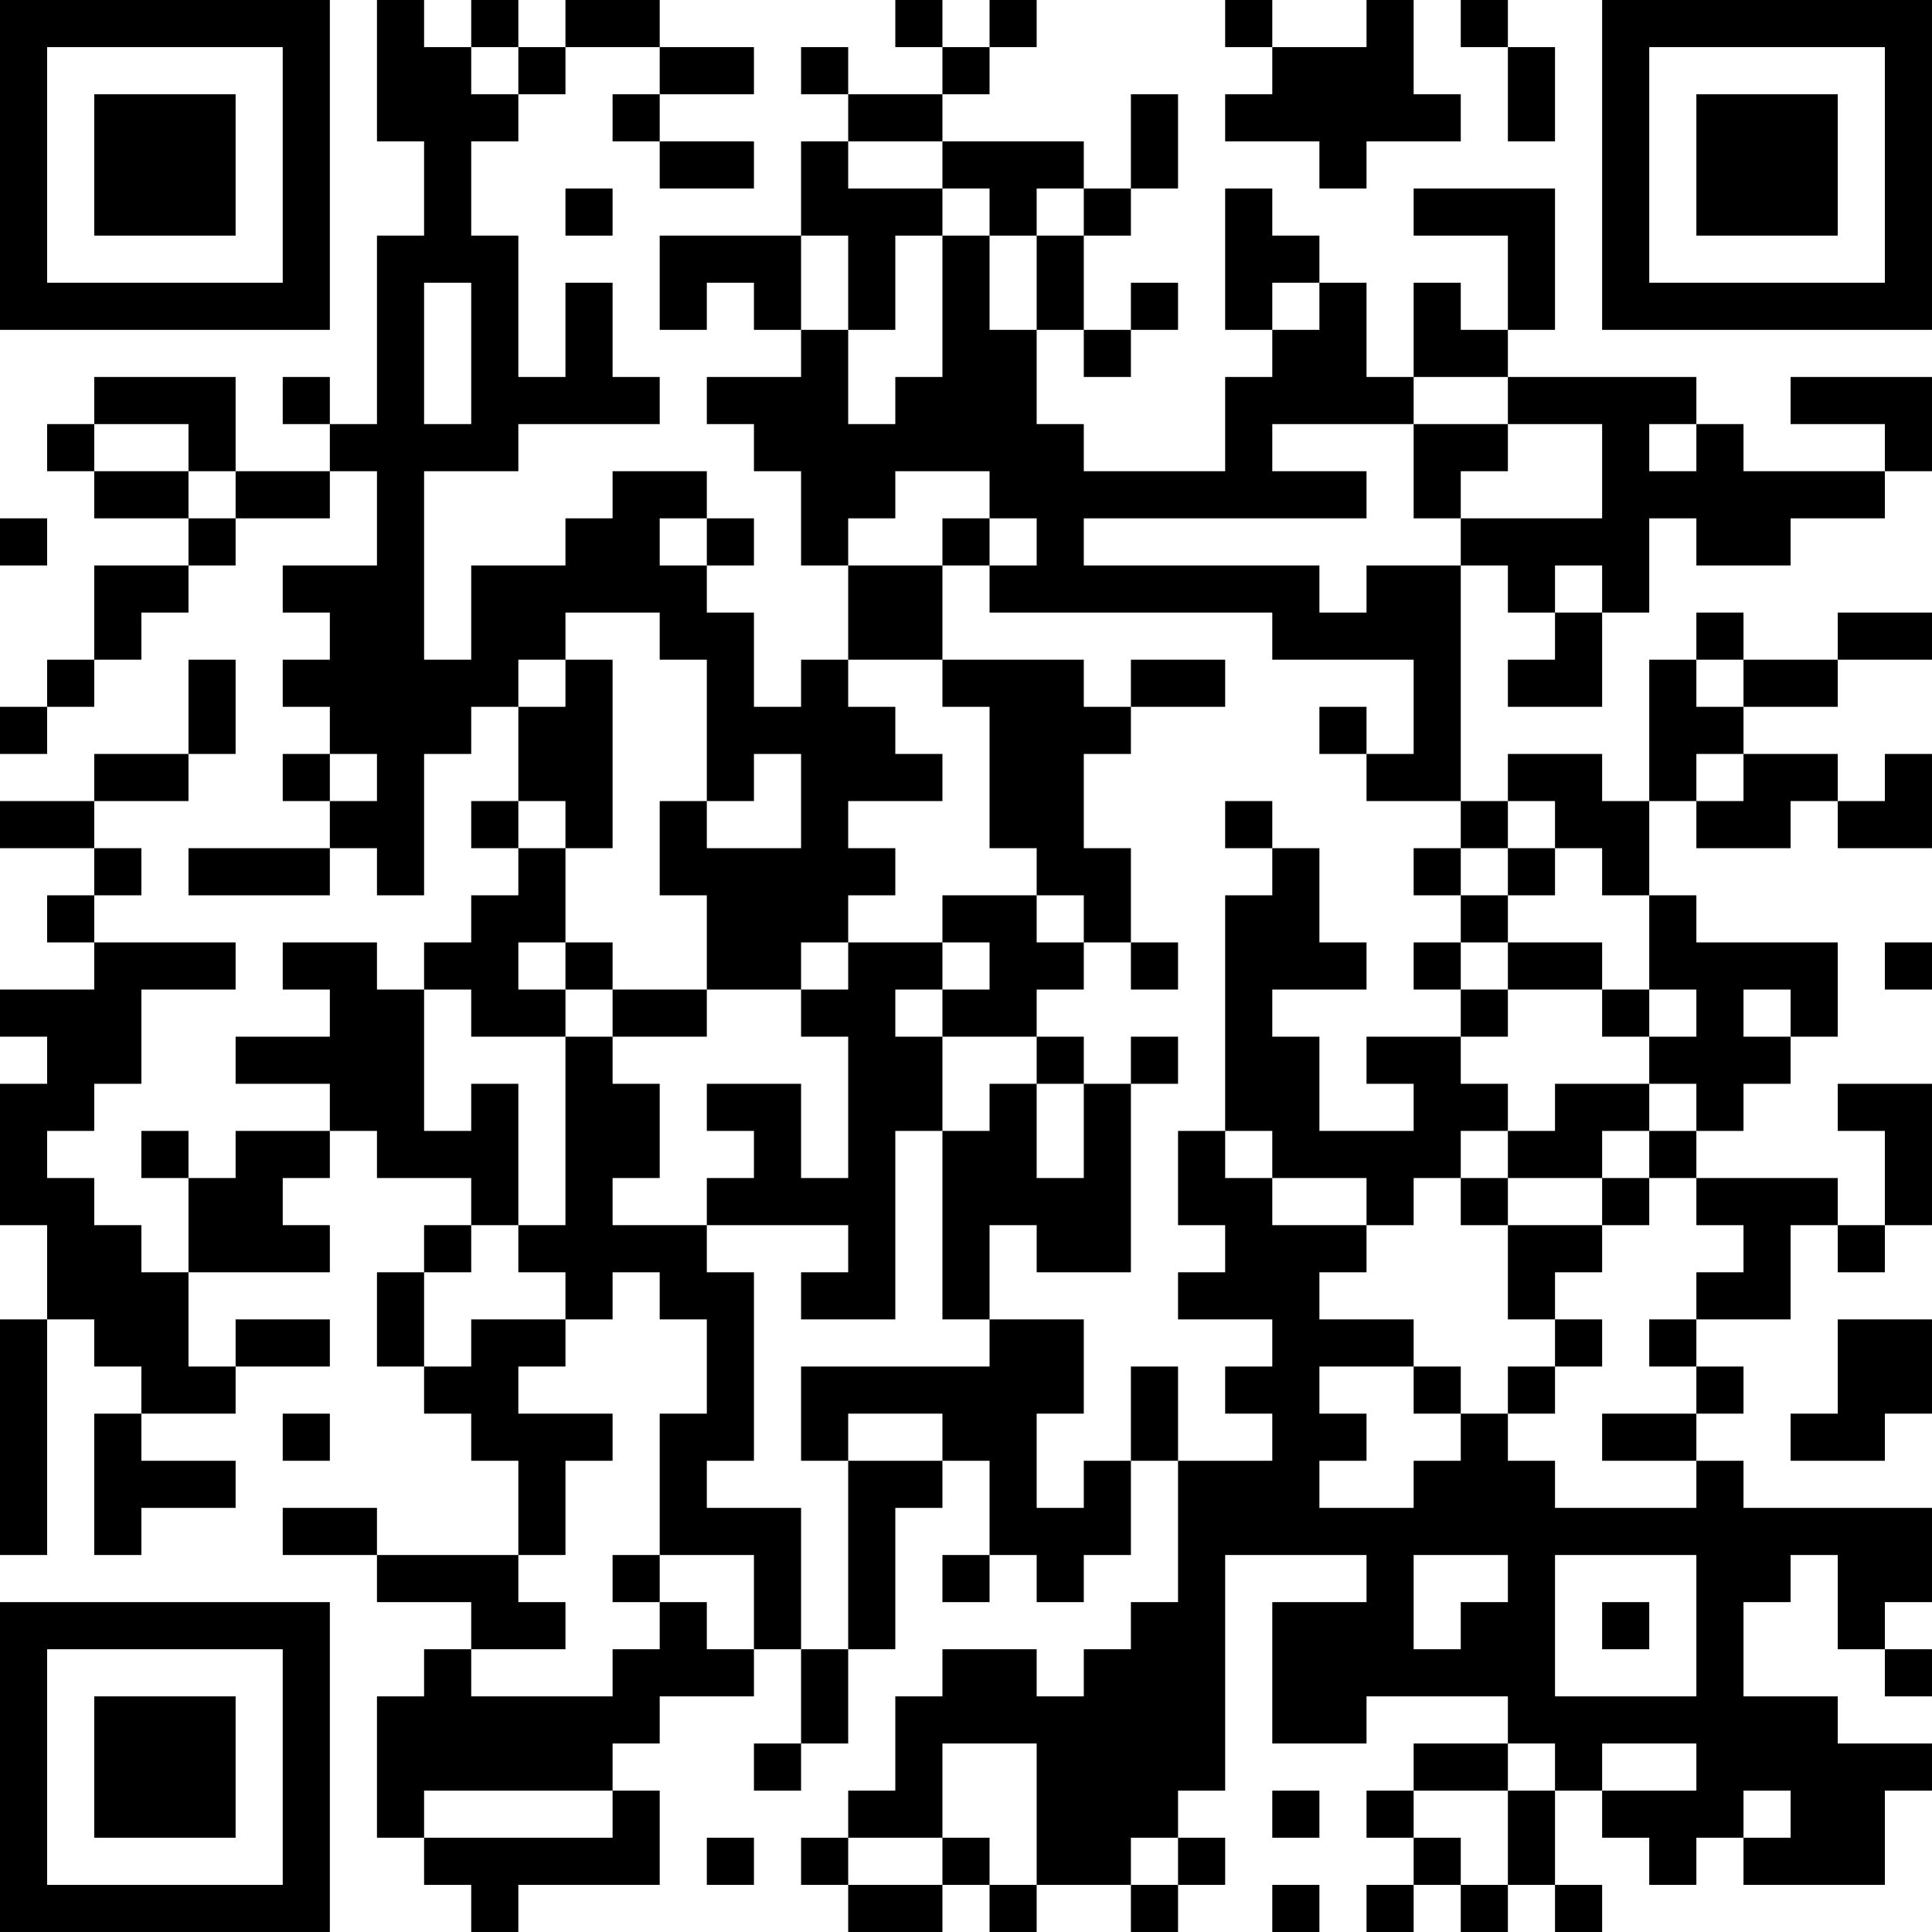 <?xml version="1.0" encoding="UTF-8"?>
<svg xmlns="http://www.w3.org/2000/svg" version="1.1" width="200" height="200" viewBox="0 0 200 200"><rect x="0" y="0" width="200" height="200" fill="#ffffff"/><g transform="scale(4.878)"><g transform="translate(0,0)"><path fill-rule="evenodd" d="M8 0L8 3L9 3L9 5L8 5L8 9L7 9L7 8L6 8L6 9L7 9L7 10L5 10L5 8L2 8L2 9L1 9L1 10L2 10L2 11L4 11L4 12L2 12L2 14L1 14L1 15L0 15L0 16L1 16L1 15L2 15L2 14L3 14L3 13L4 13L4 12L5 12L5 11L7 11L7 10L8 10L8 12L6 12L6 13L7 13L7 14L6 14L6 15L7 15L7 16L6 16L6 17L7 17L7 18L4 18L4 19L7 19L7 18L8 18L8 19L9 19L9 16L10 16L10 15L11 15L11 17L10 17L10 18L11 18L11 19L10 19L10 20L9 20L9 21L8 21L8 20L6 20L6 21L7 21L7 22L5 22L5 23L7 23L7 24L5 24L5 25L4 25L4 24L3 24L3 25L4 25L4 27L3 27L3 26L2 26L2 25L1 25L1 24L2 24L2 23L3 23L3 21L5 21L5 20L2 20L2 19L3 19L3 18L2 18L2 17L4 17L4 16L5 16L5 14L4 14L4 16L2 16L2 17L0 17L0 18L2 18L2 19L1 19L1 20L2 20L2 21L0 21L0 22L1 22L1 23L0 23L0 26L1 26L1 28L0 28L0 33L1 33L1 28L2 28L2 29L3 29L3 30L2 30L2 33L3 33L3 32L5 32L5 31L3 31L3 30L5 30L5 29L7 29L7 28L5 28L5 29L4 29L4 27L7 27L7 26L6 26L6 25L7 25L7 24L8 24L8 25L10 25L10 26L9 26L9 27L8 27L8 29L9 29L9 30L10 30L10 31L11 31L11 33L8 33L8 32L6 32L6 33L8 33L8 34L10 34L10 35L9 35L9 36L8 36L8 39L9 39L9 40L10 40L10 41L11 41L11 40L14 40L14 38L13 38L13 37L14 37L14 36L16 36L16 35L17 35L17 37L16 37L16 38L17 38L17 37L18 37L18 35L19 35L19 32L20 32L20 31L21 31L21 33L20 33L20 34L21 34L21 33L22 33L22 34L23 34L23 33L24 33L24 31L25 31L25 34L24 34L24 35L23 35L23 36L22 36L22 35L20 35L20 36L19 36L19 38L18 38L18 39L17 39L17 40L18 40L18 41L20 41L20 40L21 40L21 41L22 41L22 40L24 40L24 41L25 41L25 40L26 40L26 39L25 39L25 38L26 38L26 33L29 33L29 34L27 34L27 37L29 37L29 36L32 36L32 37L30 37L30 38L29 38L29 39L30 39L30 40L29 40L29 41L30 41L30 40L31 40L31 41L32 41L32 40L33 40L33 41L34 41L34 40L33 40L33 38L34 38L34 39L35 39L35 40L36 40L36 39L37 39L37 40L40 40L40 38L41 38L41 37L39 37L39 36L37 36L37 34L38 34L38 33L39 33L39 35L40 35L40 36L41 36L41 35L40 35L40 34L41 34L41 32L37 32L37 31L36 31L36 30L37 30L37 29L36 29L36 28L38 28L38 26L39 26L39 27L40 27L40 26L41 26L41 23L39 23L39 24L40 24L40 26L39 26L39 25L36 25L36 24L37 24L37 23L38 23L38 22L39 22L39 20L36 20L36 19L35 19L35 17L36 17L36 18L38 18L38 17L39 17L39 18L41 18L41 16L40 16L40 17L39 17L39 16L37 16L37 15L39 15L39 14L41 14L41 13L39 13L39 14L37 14L37 13L36 13L36 14L35 14L35 17L34 17L34 16L32 16L32 17L31 17L31 12L32 12L32 13L33 13L33 14L32 14L32 15L34 15L34 13L35 13L35 11L36 11L36 12L38 12L38 11L40 11L40 10L41 10L41 8L38 8L38 9L40 9L40 10L37 10L37 9L36 9L36 8L32 8L32 7L33 7L33 4L30 4L30 5L32 5L32 7L31 7L31 6L30 6L30 8L29 8L29 6L28 6L28 5L27 5L27 4L26 4L26 7L27 7L27 8L26 8L26 10L23 10L23 9L22 9L22 7L23 7L23 8L24 8L24 7L25 7L25 6L24 6L24 7L23 7L23 5L24 5L24 4L25 4L25 2L24 2L24 4L23 4L23 3L20 3L20 2L21 2L21 1L22 1L22 0L21 0L21 1L20 1L20 0L19 0L19 1L20 1L20 2L18 2L18 1L17 1L17 2L18 2L18 3L17 3L17 5L14 5L14 7L15 7L15 6L16 6L16 7L17 7L17 8L15 8L15 9L16 9L16 10L17 10L17 12L18 12L18 14L17 14L17 15L16 15L16 13L15 13L15 12L16 12L16 11L15 11L15 10L13 10L13 11L12 11L12 12L10 12L10 14L9 14L9 10L11 10L11 9L14 9L14 8L13 8L13 6L12 6L12 8L11 8L11 5L10 5L10 3L11 3L11 2L12 2L12 1L14 1L14 2L13 2L13 3L14 3L14 4L16 4L16 3L14 3L14 2L16 2L16 1L14 1L14 0L12 0L12 1L11 1L11 0L10 0L10 1L9 1L9 0ZM26 0L26 1L27 1L27 2L26 2L26 3L28 3L28 4L29 4L29 3L31 3L31 2L30 2L30 0L29 0L29 1L27 1L27 0ZM31 0L31 1L32 1L32 3L33 3L33 1L32 1L32 0ZM10 1L10 2L11 2L11 1ZM18 3L18 4L20 4L20 5L19 5L19 7L18 7L18 5L17 5L17 7L18 7L18 9L19 9L19 8L20 8L20 5L21 5L21 7L22 7L22 5L23 5L23 4L22 4L22 5L21 5L21 4L20 4L20 3ZM12 4L12 5L13 5L13 4ZM9 6L9 9L10 9L10 6ZM27 6L27 7L28 7L28 6ZM30 8L30 9L27 9L27 10L29 10L29 11L23 11L23 12L28 12L28 13L29 13L29 12L31 12L31 11L34 11L34 9L32 9L32 8ZM2 9L2 10L4 10L4 11L5 11L5 10L4 10L4 9ZM30 9L30 11L31 11L31 10L32 10L32 9ZM35 9L35 10L36 10L36 9ZM19 10L19 11L18 11L18 12L20 12L20 14L18 14L18 15L19 15L19 16L20 16L20 17L18 17L18 18L19 18L19 19L18 19L18 20L17 20L17 21L15 21L15 19L14 19L14 17L15 17L15 18L17 18L17 16L16 16L16 17L15 17L15 14L14 14L14 13L12 13L12 14L11 14L11 15L12 15L12 14L13 14L13 18L12 18L12 17L11 17L11 18L12 18L12 20L11 20L11 21L12 21L12 22L10 22L10 21L9 21L9 24L10 24L10 23L11 23L11 26L10 26L10 27L9 27L9 29L10 29L10 28L12 28L12 29L11 29L11 30L13 30L13 31L12 31L12 33L11 33L11 34L12 34L12 35L10 35L10 36L13 36L13 35L14 35L14 34L15 34L15 35L16 35L16 33L14 33L14 30L15 30L15 28L14 28L14 27L13 27L13 28L12 28L12 27L11 27L11 26L12 26L12 22L13 22L13 23L14 23L14 25L13 25L13 26L15 26L15 27L16 27L16 31L15 31L15 32L17 32L17 35L18 35L18 31L20 31L20 30L18 30L18 31L17 31L17 29L21 29L21 28L23 28L23 30L22 30L22 32L23 32L23 31L24 31L24 29L25 29L25 31L27 31L27 30L26 30L26 29L27 29L27 28L25 28L25 27L26 27L26 26L25 26L25 24L26 24L26 25L27 25L27 26L29 26L29 27L28 27L28 28L30 28L30 29L28 29L28 30L29 30L29 31L28 31L28 32L30 32L30 31L31 31L31 30L32 30L32 31L33 31L33 32L36 32L36 31L34 31L34 30L36 30L36 29L35 29L35 28L36 28L36 27L37 27L37 26L36 26L36 25L35 25L35 24L36 24L36 23L35 23L35 22L36 22L36 21L35 21L35 19L34 19L34 18L33 18L33 17L32 17L32 18L31 18L31 17L29 17L29 16L30 16L30 14L27 14L27 13L21 13L21 12L22 12L22 11L21 11L21 10ZM0 11L0 12L1 12L1 11ZM14 11L14 12L15 12L15 11ZM20 11L20 12L21 12L21 11ZM33 12L33 13L34 13L34 12ZM20 14L20 15L21 15L21 18L22 18L22 19L20 19L20 20L18 20L18 21L17 21L17 22L18 22L18 25L17 25L17 23L15 23L15 24L16 24L16 25L15 25L15 26L18 26L18 27L17 27L17 28L19 28L19 24L20 24L20 28L21 28L21 26L22 26L22 27L24 27L24 23L25 23L25 22L24 22L24 23L23 23L23 22L22 22L22 21L23 21L23 20L24 20L24 21L25 21L25 20L24 20L24 18L23 18L23 16L24 16L24 15L26 15L26 14L24 14L24 15L23 15L23 14ZM36 14L36 15L37 15L37 14ZM28 15L28 16L29 16L29 15ZM7 16L7 17L8 17L8 16ZM36 16L36 17L37 17L37 16ZM26 17L26 18L27 18L27 19L26 19L26 24L27 24L27 25L29 25L29 26L30 26L30 25L31 25L31 26L32 26L32 28L33 28L33 29L32 29L32 30L33 30L33 29L34 29L34 28L33 28L33 27L34 27L34 26L35 26L35 25L34 25L34 24L35 24L35 23L33 23L33 24L32 24L32 23L31 23L31 22L32 22L32 21L34 21L34 22L35 22L35 21L34 21L34 20L32 20L32 19L33 19L33 18L32 18L32 19L31 19L31 18L30 18L30 19L31 19L31 20L30 20L30 21L31 21L31 22L29 22L29 23L30 23L30 24L28 24L28 22L27 22L27 21L29 21L29 20L28 20L28 18L27 18L27 17ZM22 19L22 20L23 20L23 19ZM12 20L12 21L13 21L13 22L15 22L15 21L13 21L13 20ZM20 20L20 21L19 21L19 22L20 22L20 24L21 24L21 23L22 23L22 25L23 25L23 23L22 23L22 22L20 22L20 21L21 21L21 20ZM31 20L31 21L32 21L32 20ZM40 20L40 21L41 21L41 20ZM37 21L37 22L38 22L38 21ZM31 24L31 25L32 25L32 26L34 26L34 25L32 25L32 24ZM39 28L39 30L38 30L38 31L40 31L40 30L41 30L41 28ZM30 29L30 30L31 30L31 29ZM6 30L6 31L7 31L7 30ZM13 33L13 34L14 34L14 33ZM30 33L30 35L31 35L31 34L32 34L32 33ZM33 33L33 36L36 36L36 33ZM34 34L34 35L35 35L35 34ZM20 37L20 39L18 39L18 40L20 40L20 39L21 39L21 40L22 40L22 37ZM32 37L32 38L30 38L30 39L31 39L31 40L32 40L32 38L33 38L33 37ZM34 37L34 38L36 38L36 37ZM9 38L9 39L13 39L13 38ZM27 38L27 39L28 39L28 38ZM37 38L37 39L38 39L38 38ZM15 39L15 40L16 40L16 39ZM24 39L24 40L25 40L25 39ZM27 40L27 41L28 41L28 40ZM0 0L0 7L7 7L7 0ZM1 1L1 6L6 6L6 1ZM2 2L2 5L5 5L5 2ZM34 0L34 7L41 7L41 0ZM35 1L35 6L40 6L40 1ZM36 2L36 5L39 5L39 2ZM0 34L0 41L7 41L7 34ZM1 35L1 40L6 40L6 35ZM2 36L2 39L5 39L5 36Z" fill="#000000"/></g></g></svg>
